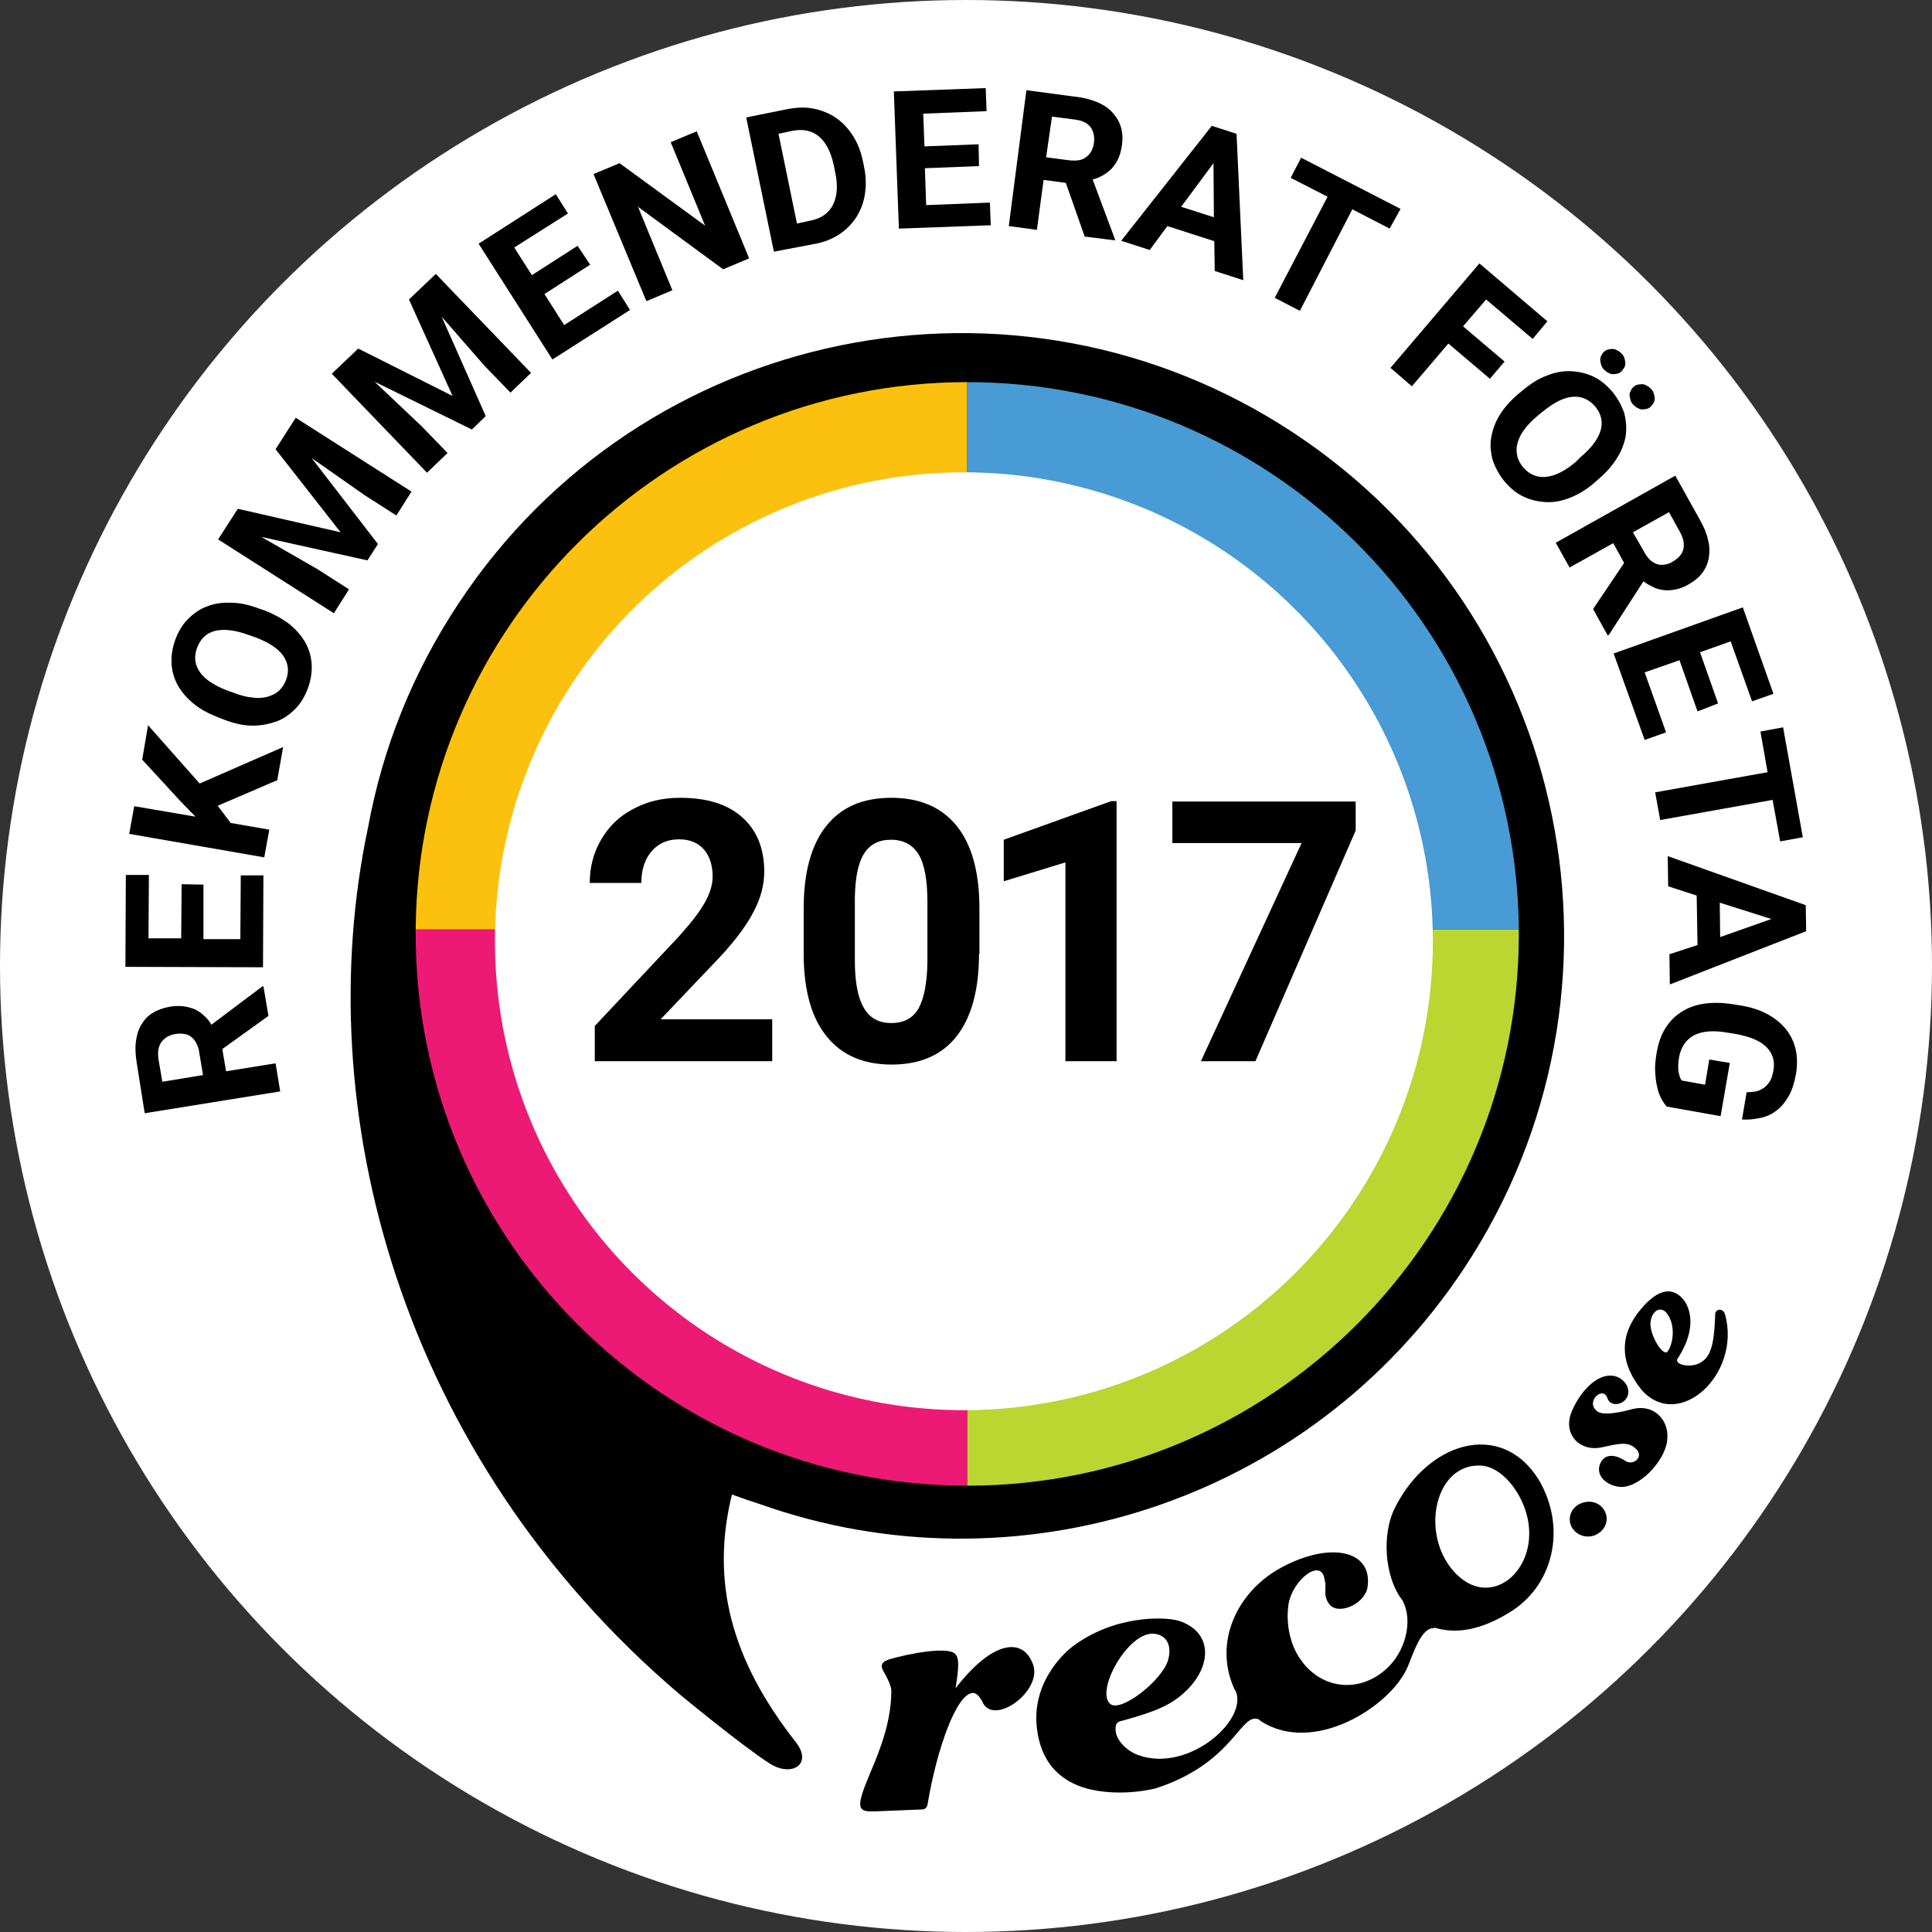 <?xml version="1.0" encoding="UTF-8"?>
<!-- Generator: Adobe Illustrator 21.1.0, SVG Export Plug-In . SVG Version: 6.00 Build 0)  -->
<svg version="1.1" id="Lager_1" xmlns="http://www.w3.org/2000/svg" xmlns:xlink="http://www.w3.org/1999/xlink" x="0px" y="0px" viewBox="0 0 460.6 460.6" style="enable-background:new 0 0 460.6 460.6;" xml:space="preserve">
<rect x="0" y="0" width="460.6" height="460.6" fill="#333333" stroke="none"/>
<style type="text/css">
	.st0{fill:#FFFFFF;}
	.st1{fill:#FCC10F;}
	.st2{fill:#489BD4;}
	.st3{fill:#EC1A75;}
	.st4{fill:#BBD531;}
</style>
<g id="Layer_1">
	<circle class="st0" cx="230.3" cy="230.3" r="230.3"/>
	<g>
		<path d="M87.8,197c-14.4,67.6,7.6,150.2,74.2,206.9c0,0,14.5,12,21.3,16.4c5.4,3.6,10.6,0.3,6.4-5c-15.4-19.6-20.3-38.3-15.2-59    c2.2,0.8,4.5,1.6,6.7,2.3c60.8,21.6,130.7-0.1,167.9-56.3c43.7-66.2,25.5-155.4-40.7-199.1S153,77.7,109.3,143.9    C98.3,160.5,91.2,178.5,87.8,197z"/>
	</g>
	<g>
		<path class="st1" d="M230.6,91.1c-72.3,0-131,58.3-131.5,130.5h131.5V91.1z"/>
		<path class="st2" d="M362.1,221.6c-0.6-72.2-59.2-130.5-131.5-130.5v130.5H362.1z"/>
		<path class="st3" d="M230.6,354.2V221.6H99.1c0,0.4,0,0.7,0,1.1C99.1,295.3,158,354.2,230.6,354.2z"/>
		<path class="st4" d="M362.1,222.7c0-0.4,0-0.7,0-1.1H230.6v132.6C303.2,354.2,362.1,295.3,362.1,222.7z"/>
	</g>
	<g>
		<g>
			<path d="M397.3,313c2,2.4,1.9,6.7,0.3,9.2c-1.2,1.4-4.5-4.3-4.1-7.1C393.9,312.3,396,311.4,397.3,313z M391.2,312.1     c-4.9,5.8-5.4,12.4,0.2,19.3c8.8,9.9,23.7-3.7,19.9-17.9c-0.4-1.8-2.6-1.6-2.4,0.2c-0.2,5.1-0.6,9.3-3.1,10.9     c-2.3,1.8-7.2,0.8-5.7-0.9c4.8-7.6,2.4-12.1,1.6-13.4C399,306.5,395.3,307.2,391.2,312.1z"/>
		</g>
		<path d="M227.8,394.4c-1.5-2-11.1-0.2-15.8,1.2c-1.2,0.4-2.4,1-1.4,2.8c1,1.7,1.9,3.6,1.9,4.7c0,7.3-2.7,14.1-5,19.5    c-1.6,3.8-3.2,7.7-2,8.7c1,0.9,2.4,0.5,13.9,0.1c1.1,0,1.6-0.2,1.8-1.6c2.1-12.5,6.8-26.2,10.8-26.2c1.2,0.1,1.8,1.5,2.1,1.9    c2.5,6.5,14.8-2.5,12.1-8.9c-2.4-6.3-9.6-5.5-18.4,5.9C228.7,397.1,228.6,395.3,227.8,394.4z"/>
		<path d="M294.3,402.6c4.1,6.8-10.8,20.3-23,15.8c-2.5-0.9-5.8-3.7-5.3-6.8c0.1-1.1,1.1-1.3,1.7-1.4c7.9-2.2,11.6-3.7,15.2-7.2    c6.1-6,6.2-14-1.9-16.6c-3.3-1-15.5-1.4-25.5,6.3c-0.4,0.3-9.7,7.5-8.3,19.3c0.9,7.7,5,12.6,12.3,14.5c4.5,1.1,10.1,1.2,15.9-0.1    c19.5-6.3,20.3-19,25.1-16.3C298.4,407.6,296.4,405.1,294.3,402.6z M275.2,389.5c2.7,0.3,4.3,2.5,3.3,6.2    c-1.3,4.8-11.1,12.5-13.7,10.6C260.9,403.5,268.9,388.8,275.2,389.5z"/>
		<path d="M333.8,380.7c3.2,4.3,1.8,11.9-2.5,16.4c-6.7,7-17.3,6.1-22.3-3.2c-1.7-3.3-2.4-7.5-1.8-11.5c1-5.9,8-11.2,8.6-5.7    c0.6,1.8-0.5,3.4,1,5.6c1.9,2.9,8.3,0.4,9.2-3.7c1.5-9.2-9.1-11.1-20.5-4.9c-10.6,5.7-16.3,17.9-11.2,29c2,2.5,4.1,5,6.1,7.5    c12.6,8.4,31-3.3,35.1-12.6c1.3-2.9,3.3-9.9,6.5-9.4C339.3,385.6,336.5,383.1,333.8,380.7z"/>
		<path d="M366.8,352.7c-9.1-14.5-26.9-8.8-34.6,7.5c-2.6,6-2.1,15,1.6,20.6c2.2,2.2,4.4,4.5,6.6,6.7c5.3,2.1,11.3,1.8,19-2.8    C370.5,378.3,373.6,364.1,366.8,352.7z M363.4,359.3c5.2,13.8-7.9,25.9-17.1,15c-7.7-9.1-4.1-25.4,6.7-24.9    C356.9,349.5,361.3,353.7,363.4,359.3z"/>
		<path d="M376.3,358.7c-2,1.2-2.7,3.7-1.4,5.7c1.4,2,4.1,2.5,6.1,1.2c2-1.2,2.7-3.8,1.3-5.8C381,357.9,378.4,357.5,376.3,358.7z"/>
		<path d="M386.7,354.5c4.9-0.2,10.8-7.1,10.8-11.7c0.3-4.2-3.1-8.1-8.2-6.9c-4.7,1.3-7.6,1.4-8.6,0.5c-2.8-2.3,1.5-6.1,2.5-3.1    s6.3,1,4.7-2.9c-0.6-1.1-1.5-1.9-2.8-2.3c-4.5-1.1-8.8,4.3-10.5,8.7c-2,5.2,2.1,9.5,7.5,8.2c3.4-0.7,5.9-1.5,7.8,0.3    c2.3,1.9-0.6,4.5-2.7,2.8c-2.8-1.7-5.1-1.3-5.9,1.4C380.6,352.4,383.8,354.5,386.7,354.5z"/>
	</g>
	<g>
		<path d="M53,250.1l0.9,5.3l11.8-1.9l1.1,6.7l-32.3,5.2l-1.9-12c-0.3-1.9-0.4-3.6-0.2-5.1s0.6-2.9,1.3-4c0.7-1.2,1.5-2.1,2.7-2.8    c1.1-0.7,2.5-1.2,4.1-1.5c1.2-0.2,2.3-0.2,3.2-0.1s1.9,0.4,2.7,0.7c0.8,0.4,1.6,0.9,2.2,1.5c0.7,0.6,1.3,1.3,1.8,2.2l12.1-9.1    l0.3-0.1l1.2,7.1L53,250.1z M48.4,256.3l-0.9-5.4c-0.1-0.9-0.4-1.6-0.7-2.2c-0.3-0.6-0.7-1.1-1.2-1.5s-1-0.6-1.7-0.7    c-0.6-0.1-1.3-0.1-2,0c-1.5,0.2-2.6,0.9-3.4,1.9c-0.7,1-1,2.4-0.7,4.2l0.9,5.3L48.4,256.3z"/>
		<path d="M48.5,210.9v13h8.8l0.1-15.2h5.4l-0.1,21.9l-32.8-0.1l0.1-21.9h5.5l-0.1,15.1h7.8l0.1-12.9L48.5,210.9z"/>
		<path d="M51.9,192.1l3.1,4.1l9.2,1.6l-1.2,6.6l-32.2-5.6l1.2-6.6l14.6,2.5l-3.5-3.6l-9.2-10l1.4-8.2l12.3,13.9l19.9-8.7l-1.4,7.9    L51.9,192.1z"/>
		<path d="M63,145.5c2.3,0.9,4.3,2,6,3.3c1.6,1.3,2.9,2.8,3.8,4.4c0.9,1.6,1.4,3.4,1.5,5.2c0.1,1.9-0.2,3.8-0.9,5.7    c-0.7,1.9-1.7,3.6-3,4.9c-1.3,1.3-2.8,2.4-4.5,3s-3.6,1-5.7,1s-4.3-0.5-6.7-1.4l-1.3-0.5c-2.3-0.9-4.3-1.9-6-3.3    c-1.6-1.3-2.9-2.8-3.8-4.4c-0.9-1.6-1.4-3.4-1.5-5.2c-0.1-1.9,0.2-3.8,0.9-5.7c0.7-1.9,1.7-3.6,3-4.9c1.3-1.3,2.8-2.4,4.5-3    c1.7-0.7,3.6-1,5.8-0.9c2.1,0,4.3,0.5,6.7,1.4L63,145.5z M59.3,151.4c-3.2-1.2-5.9-1.5-8-1s-3.5,1.9-4.3,4s-0.6,4.1,0.7,5.9    s3.5,3.2,6.7,4.4l1.4,0.5c1.6,0.6,3.1,1,4.4,1.1c1.3,0.2,2.5,0.1,3.6-0.2c1-0.3,1.9-0.7,2.7-1.4c0.7-0.7,1.3-1.5,1.7-2.6    c0.8-2.1,0.5-4.1-0.7-5.8s-3.5-3.2-6.7-4.4L59.3,151.4z"/>
		<path d="M56.7,121.3l24.5,5.6l-15.5-19.8l4.8-7.5l27.6,17.6l-3.6,5.7l-7.5-4.8l-12.7-8.9l15.8,20.5l-2.5,3.9L62.3,128l13.4,7.7    l7.5,4.8l-3.6,5.7L52,128.6L56.7,121.3z"/>
		<path d="M85.4,83.1l22.5,11.3l-10.4-23l6.4-6.1l22.7,23.6l-4.9,4.7l-6.2-6.4l-10.2-11.7l10.5,23.7l-3.3,3.2L89.3,91l11.2,10.6    l6.2,6.4l-4.9,4.7L79.1,89.1L85.4,83.1z"/>
		<path d="M140.7,63.1l-10.9,7l4.7,7.4l12.8-8.2l2.9,4.6l-18.5,11.8l-17.6-27.6l18.4-11.8l2.9,4.6L122.6,59l4.2,6.6l10.9-7    L140.7,63.1z"/>
		<path d="M178.6,61.6l-6.2,2.6l-20.3-14.9l8.2,19.9l-6.2,2.6l-12.6-30.3l6.2-2.6l20.4,14.9l-8.2-19.9l6.2-2.6L178.6,61.6z"/>
		<path d="M184.5,60l-6.6-32l9.9-2c2.2-0.4,4.2-0.5,6.2-0.1c1.9,0.4,3.7,1.1,5.3,2.2c1.6,1.1,2.9,2.5,4,4.2s1.9,3.7,2.4,6l0.3,1.5    c0.5,2.3,0.5,4.4,0.2,6.5c-0.3,2-1,3.8-2,5.4s-2.4,3-4,4.1c-1.7,1.1-3.6,1.9-5.7,2.3L184.5,60z M185.6,31.9l4.4,21.4l3.2-0.7    c2.6-0.5,4.4-1.8,5.4-3.8s1.2-4.6,0.5-7.8l-0.3-1.5c-0.7-3.3-1.9-5.6-3.6-7c-1.7-1.4-3.8-1.8-6.4-1.3L185.6,31.9z"/>
		<path d="M233.4,39.6l-12.9,0.5l0.3,8.8l15.2-0.6l0.2,5.4l-21.9,0.8l-1.2-32.7L235,21l0.2,5.5l-15.1,0.6l0.3,7.8l12.9-0.5    L233.4,39.6z"/>
		<path d="M254.1,43.6l-5.3-0.7l-1.6,11.9l-6.7-0.9l4.2-32.4l12,1.6c1.9,0.2,3.5,0.7,5,1.3c1.4,0.6,2.6,1.4,3.5,2.4    c0.9,1,1.6,2.1,2,3.4c0.4,1.3,0.5,2.7,0.3,4.3c-0.2,1.2-0.4,2.2-0.8,3.1c-0.4,0.9-0.9,1.7-1.5,2.4c-0.6,0.7-1.3,1.2-2.1,1.7    s-1.6,0.8-2.6,1.1l5.3,14.2v0.3l-7.2-0.9L254.1,43.6z M249.4,37.5l5.4,0.7c0.9,0.1,1.7,0.1,2.4,0c0.7-0.1,1.3-0.4,1.8-0.8    s0.9-0.8,1.2-1.4c0.3-0.6,0.5-1.2,0.6-1.9c0.2-1.5-0.1-2.8-0.8-3.8c-0.8-1-2-1.6-3.8-1.8l-5.4-0.7L249.4,37.5z"/>
		<path d="M289.5,57.5l-11.2-3.6l-4.2,5.7l-6.8-2.2L288.9,30l5.9,1.9l1.6,34.9l-6.8-2.2L289.5,57.5z M281.6,49.3l7.8,2.5l-0.1-12.9    L281.6,49.3z"/>
		<path d="M331.3,54.5l-8.9-4.6l-12.5,24.2l-6-3.1l12.6-24.1l-8.8-4.5l2.5-4.8l23.7,12.2L331.3,54.5z"/>
		<path d="M355.2,90.3l-9.9-8.4l-8.7,10.2l-5.1-4.4l21.2-24.9l16.2,13.8l-3.5,4.2l-11.1-9.4l-5.5,6.4l9.9,8.4L355.2,90.3z"/>
		<path d="M380,115.2c-1.9,1.6-3.9,2.8-5.8,3.5c-2,0.8-3.9,1.1-5.7,1c-1.8-0.1-3.6-0.5-5.3-1.3s-3.1-2-4.5-3.6    c-1.3-1.6-2.2-3.3-2.8-5c-0.5-1.8-0.7-3.6-0.4-5.4c0.3-1.8,0.9-3.6,2-5.4c1.1-1.8,2.6-3.5,4.5-5.1l1.1-0.9    c1.9-1.6,3.8-2.8,5.8-3.5c2-0.8,3.9-1.1,5.7-1c1.9,0.1,3.6,0.5,5.3,1.3c1.7,0.8,3.1,2,4.5,3.6c1.3,1.6,2.2,3.3,2.8,5    c0.5,1.8,0.6,3.6,0.4,5.4c-0.3,1.8-1,3.7-2.1,5.4c-1.1,1.8-2.6,3.5-4.5,5.1L380,115.2z M376.8,109c2.6-2.2,4.2-4.3,4.8-6.4    c0.6-2.1,0.1-4-1.3-5.7c-1.5-1.7-3.3-2.5-5.4-2.3c-2.2,0.2-4.5,1.4-7.2,3.6l-1.1,0.9c-1.3,1.1-2.4,2.2-3.2,3.3    c-0.8,1.1-1.3,2.1-1.6,3.2c-0.3,1-0.3,2-0.1,3c0.2,1,0.7,1.9,1.4,2.8c1.5,1.7,3.3,2.5,5.4,2.3c2.2-0.2,4.6-1.4,7.2-3.6L376.8,109z     M382.5,83.8c0.3-0.3,0.6-0.4,1-0.5c0.4-0.1,0.7-0.1,1.1-0.1c0.4,0,0.7,0.2,1.1,0.4c0.4,0.2,0.7,0.5,1,0.8s0.5,0.7,0.6,1.1    c0.1,0.4,0.2,0.8,0.2,1.1c0,0.4-0.1,0.7-0.3,1.1c-0.2,0.3-0.4,0.6-0.7,0.9s-0.6,0.4-1,0.5c-0.4,0.1-0.7,0.1-1.1,0.1    c-0.4,0-0.7-0.2-1.1-0.4c-0.4-0.2-0.7-0.5-1-0.8s-0.5-0.7-0.6-1.1c-0.1-0.4-0.2-0.8-0.2-1.1c0-0.4,0.1-0.7,0.3-1.1    C382,84.3,382.2,84,382.5,83.8z M389.5,92.2c0.3-0.3,0.6-0.4,1-0.5c0.4-0.1,0.7-0.1,1.1-0.1c0.4,0,0.7,0.2,1.1,0.4    c0.4,0.2,0.7,0.5,1,0.8s0.5,0.7,0.6,1.1c0.1,0.4,0.2,0.8,0.2,1.1c0,0.4-0.1,0.7-0.3,1.1c-0.2,0.3-0.4,0.6-0.7,0.9s-0.6,0.4-1,0.5    c-0.4,0.1-0.7,0.1-1.1,0.1c-0.4,0-0.7-0.2-1.1-0.4c-0.4-0.2-0.7-0.5-1-0.8s-0.5-0.7-0.6-1.1c-0.1-0.4-0.2-0.8-0.2-1.1    c0-0.4,0.1-0.7,0.3-1.1C389,92.7,389.2,92.4,389.5,92.2z"/>
		<path d="M387.2,134.2l-2.6-4.7l-10.4,5.8l-3.3-5.9l28.5-16l5.9,10.6c0.9,1.6,1.6,3.2,1.9,4.7c0.4,1.5,0.4,2.9,0.2,4.2    s-0.7,2.5-1.5,3.6s-1.9,2-3.3,2.8c-1,0.6-2,1-3,1.2s-1.9,0.3-2.8,0.2c-0.9-0.1-1.8-0.3-2.6-0.7s-1.6-0.8-2.4-1.4l-8.2,12.7    l-0.3,0.2l-3.5-6.3L387.2,134.2z M389.3,126.9l2.7,4.7c0.4,0.8,0.9,1.4,1.4,1.9s1.1,0.8,1.7,1c0.6,0.2,1.2,0.2,1.8,0.1    c0.6-0.1,1.3-0.3,1.9-0.7c1.3-0.8,2.2-1.7,2.5-2.9s0.1-2.6-0.8-4.2l-2.6-4.7L389.3,126.9z"/>
		<path d="M404.7,169.6l-4.3-12.2l-8.3,2.9l5.1,14.3l-5.1,1.8l-7.4-20.6l30.8-11l7.3,20.6l-5.1,1.8l-5.1-14.3l-7.3,2.6l4.3,12.2    L404.7,169.6z"/>
		<path d="M424.4,200.6l-1.8-9.9l-26.8,4.8l-1.2-6.6l26.8-4.8l-1.7-9.7l5.4-1l4.7,26.2L424.4,200.6z"/>
		<path d="M404.7,225.3l-0.2-11.8l-6.8-2.2l-0.1-7.2l32.9,11.7l0.1,6.2l-32.5,12.7l-0.1-7.2L404.7,225.3z M410,215.2l0.1,8.2    l12.2-4.3L410,215.2z"/>
		<path d="M397.3,263.8c-0.4-0.5-0.8-1.1-1.2-1.8c-0.4-0.8-0.8-1.7-1-2.8c-0.3-1.1-0.4-2.3-0.5-3.7c-0.1-1.4,0.1-3,0.4-4.8    c0.4-2.1,1-3.9,2-5.5s2.2-2.9,3.8-3.9c1.5-1,3.3-1.7,5.4-2c2.1-0.3,4.3-0.3,6.8,0.1l1.9,0.3c2.5,0.4,4.7,1.1,6.5,2.1    s3.3,2.2,4.4,3.6c1.1,1.4,1.9,3,2.3,4.8c0.4,1.8,0.4,3.7,0.1,5.7c-0.4,2.1-0.9,3.9-1.7,5.3c-0.8,1.4-1.7,2.6-2.9,3.5    c-1.1,0.9-2.4,1.5-3.8,1.8c-1.4,0.3-2.9,0.5-4.5,0.4l1.1-6.5c0.8,0,1.6-0.1,2.3-0.2c0.7-0.2,1.3-0.5,1.9-0.9    c0.5-0.4,1-0.9,1.4-1.6c0.4-0.7,0.6-1.5,0.8-2.5c0.4-2.3-0.2-4.1-1.7-5.6s-4-2.5-7.3-3.1l-1.9-0.3c-3.4-0.6-6-0.4-8,0.6    c-1.9,1-3.1,2.7-3.6,5.2c-0.1,0.8-0.2,1.5-0.2,2.1s0,1.1,0.1,1.6c0.1,0.4,0.2,0.8,0.3,1.1c0.1,0.3,0.3,0.6,0.4,0.8l5.6,1l1-6    l4.9,0.8l-2.2,12.7L397.3,263.8z"/>
	</g>
	<circle class="st0" cx="229.8" cy="224.4" r="111.8"/>
</g>
<g>
	<path d="M184.2,253h-42.4v-8.4l20-21.3c2.7-3,4.8-5.6,6.1-7.9c1.3-2.2,2-4.4,2-6.4c0-2.7-0.7-4.9-2.1-6.5c-1.4-1.6-3.4-2.4-5.9-2.4   c-2.8,0-5,1-6.6,2.9c-1.6,1.9-2.4,4.4-2.4,7.5h-12.3c0-3.8,0.9-7.2,2.7-10.3c1.8-3.1,4.3-5.6,7.6-7.3c3.3-1.8,7-2.7,11.2-2.7   c6.4,0,11.3,1.5,14.8,4.6c3.5,3.1,5.3,7.4,5.3,13c0,3.1-0.8,6.2-2.4,9.3c-1.6,3.2-4.3,6.9-8.2,11.1l-14.1,14.8h26.6V253z"/>
	<path d="M233.4,227.4c0,8.6-1.8,15.1-5.3,19.6c-3.5,4.5-8.7,6.8-15.5,6.8c-6.7,0-11.9-2.2-15.5-6.7c-3.6-4.4-5.4-10.8-5.5-19.1   v-11.4c0-8.6,1.8-15.2,5.4-19.7s8.7-6.7,15.5-6.7c6.7,0,11.9,2.2,15.5,6.6s5.4,10.8,5.5,19.1V227.4z M221.1,214.9   c0-5.1-0.7-8.9-2.1-11.2c-1.4-2.3-3.6-3.5-6.6-3.5c-2.9,0-5,1.1-6.4,3.3s-2.1,5.7-2.2,10.4V229c0,5,0.7,8.8,2.1,11.2   c1.4,2.5,3.6,3.7,6.6,3.7c3,0,5.2-1.2,6.5-3.5c1.3-2.4,2-6,2.1-10.8V214.9z"/>
	<path d="M266.2,253H254v-47.4l-14.7,4.5v-9.9l25.6-9.2h1.3V253z"/>
	<path d="M323.2,198l-23.9,55h-13l24-52h-30.8v-9.9h43.7V198z"/>
</g>
</svg>